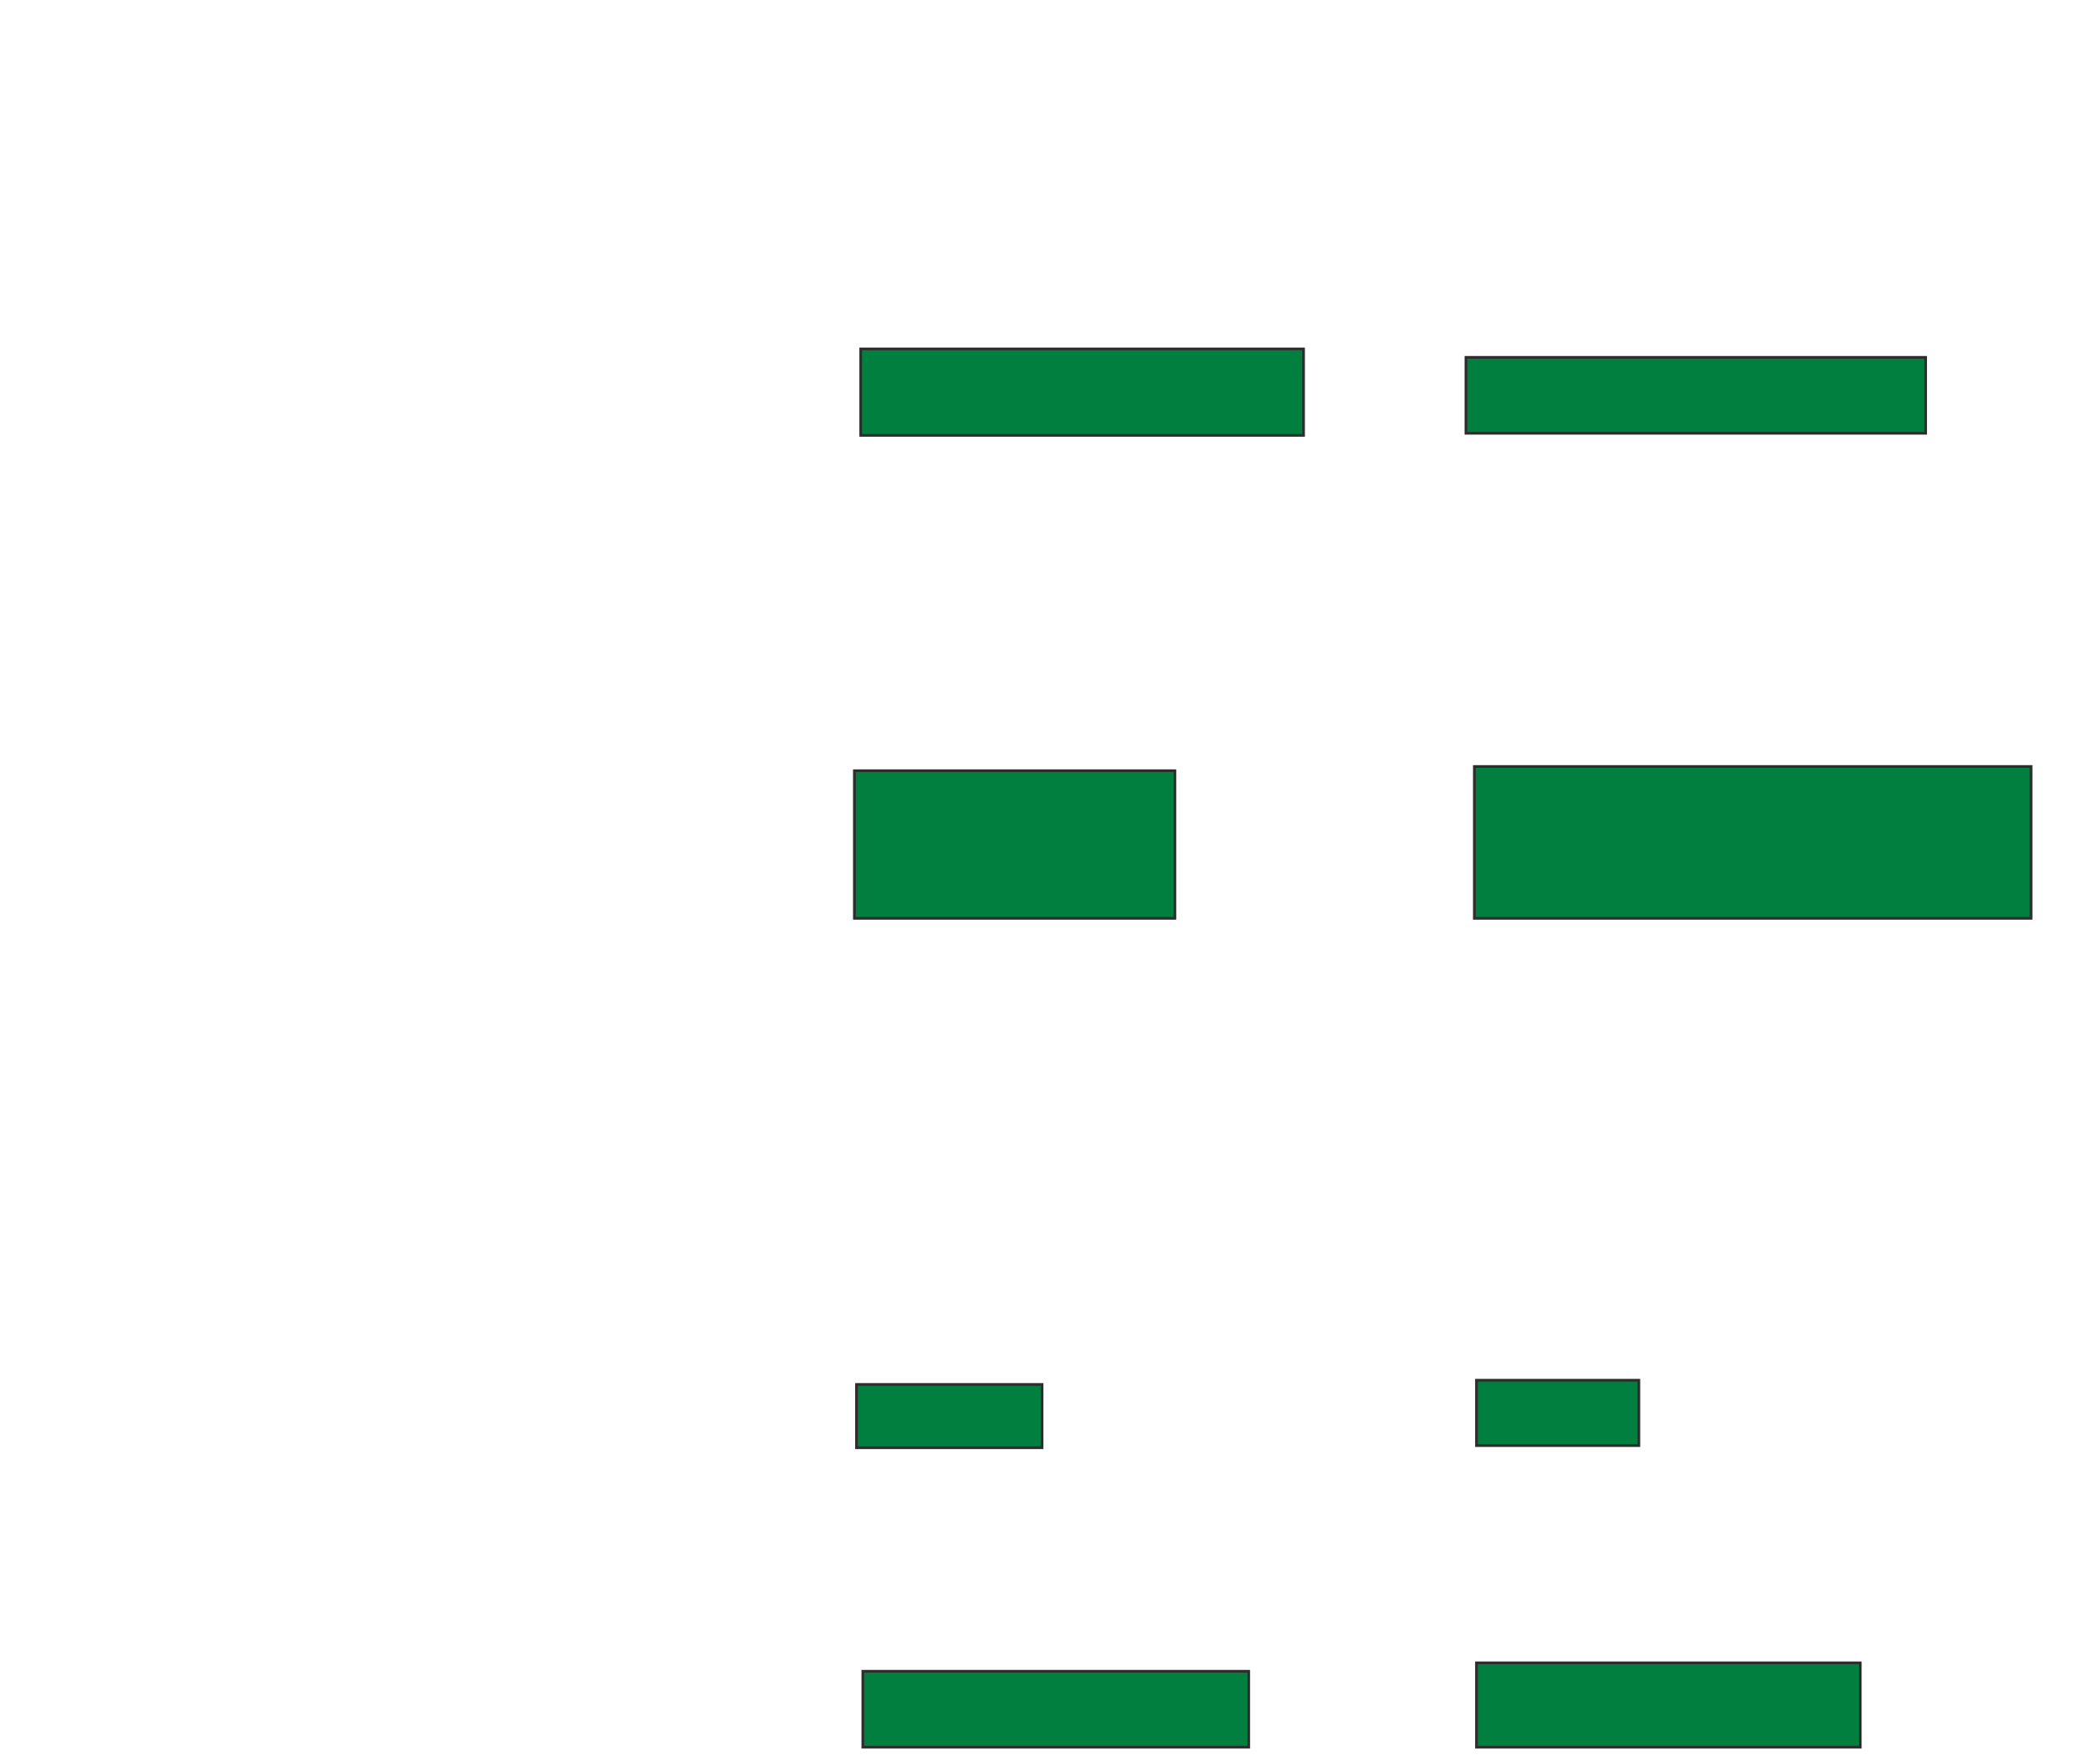 <svg xmlns="http://www.w3.org/2000/svg" width="778" height="652">
 <!-- Created with Image Occlusion Enhanced -->
 <g>
  <title>Labels</title>
 </g>
 <g display="inline">
  <title>Masks</title>
  
  <g id="be3435fe6df34a90ab37c4dad1d6ab93-ao-2">
   <rect height="32.031" width="164.062" y="129.25" x="318.875" stroke-linecap="null" stroke-linejoin="null" stroke-dasharray="null" stroke="#2D2D2D" fill="#007f3f"/>
   <rect height="28.125" width="170.312" y="132.375" x="543.094" stroke-linecap="null" stroke-linejoin="null" stroke-dasharray="null" stroke="#2D2D2D" fill="#007f3f"/>
  </g>
  <g id="be3435fe6df34a90ab37c4dad1d6ab93-ao-3">
   <rect height="54.688" width="118.75" y="285.5" x="316.531" stroke-linecap="null" stroke-linejoin="null" stroke-dasharray="null" stroke="#2D2D2D" fill="#007f3f"/>
   <rect height="56.25" width="206.25" y="283.938" x="546.219" stroke-linecap="null" stroke-linejoin="null" stroke-dasharray="null" stroke="#2D2D2D" fill="#007f3f"/>
  </g>
  <g id="be3435fe6df34a90ab37c4dad1d6ab93-ao-4">
   <rect height="23.438" width="68.75" y="512.844" x="317.312" stroke-linecap="null" stroke-linejoin="null" stroke-dasharray="null" stroke="#2D2D2D" fill="#007f3f"/>
   <rect height="24.219" width="60.156" y="511.281" x="547" stroke-linecap="null" stroke-linejoin="null" stroke-dasharray="null" stroke="#2D2D2D" fill="#007f3f"/>
  </g>
  <g id="be3435fe6df34a90ab37c4dad1d6ab93-ao-5">
   <rect height="28.125" width="142.969" y="619.094" x="319.656" stroke-linecap="null" stroke-linejoin="null" stroke-dasharray="null" stroke="#2D2D2D" fill="#007f3f"/>
   <rect height="31.25" width="142.188" y="615.969" x="547" stroke-linecap="null" stroke-linejoin="null" stroke-dasharray="null" stroke="#2D2D2D" fill="#007f3f"/>
  </g>
 </g>
</svg>